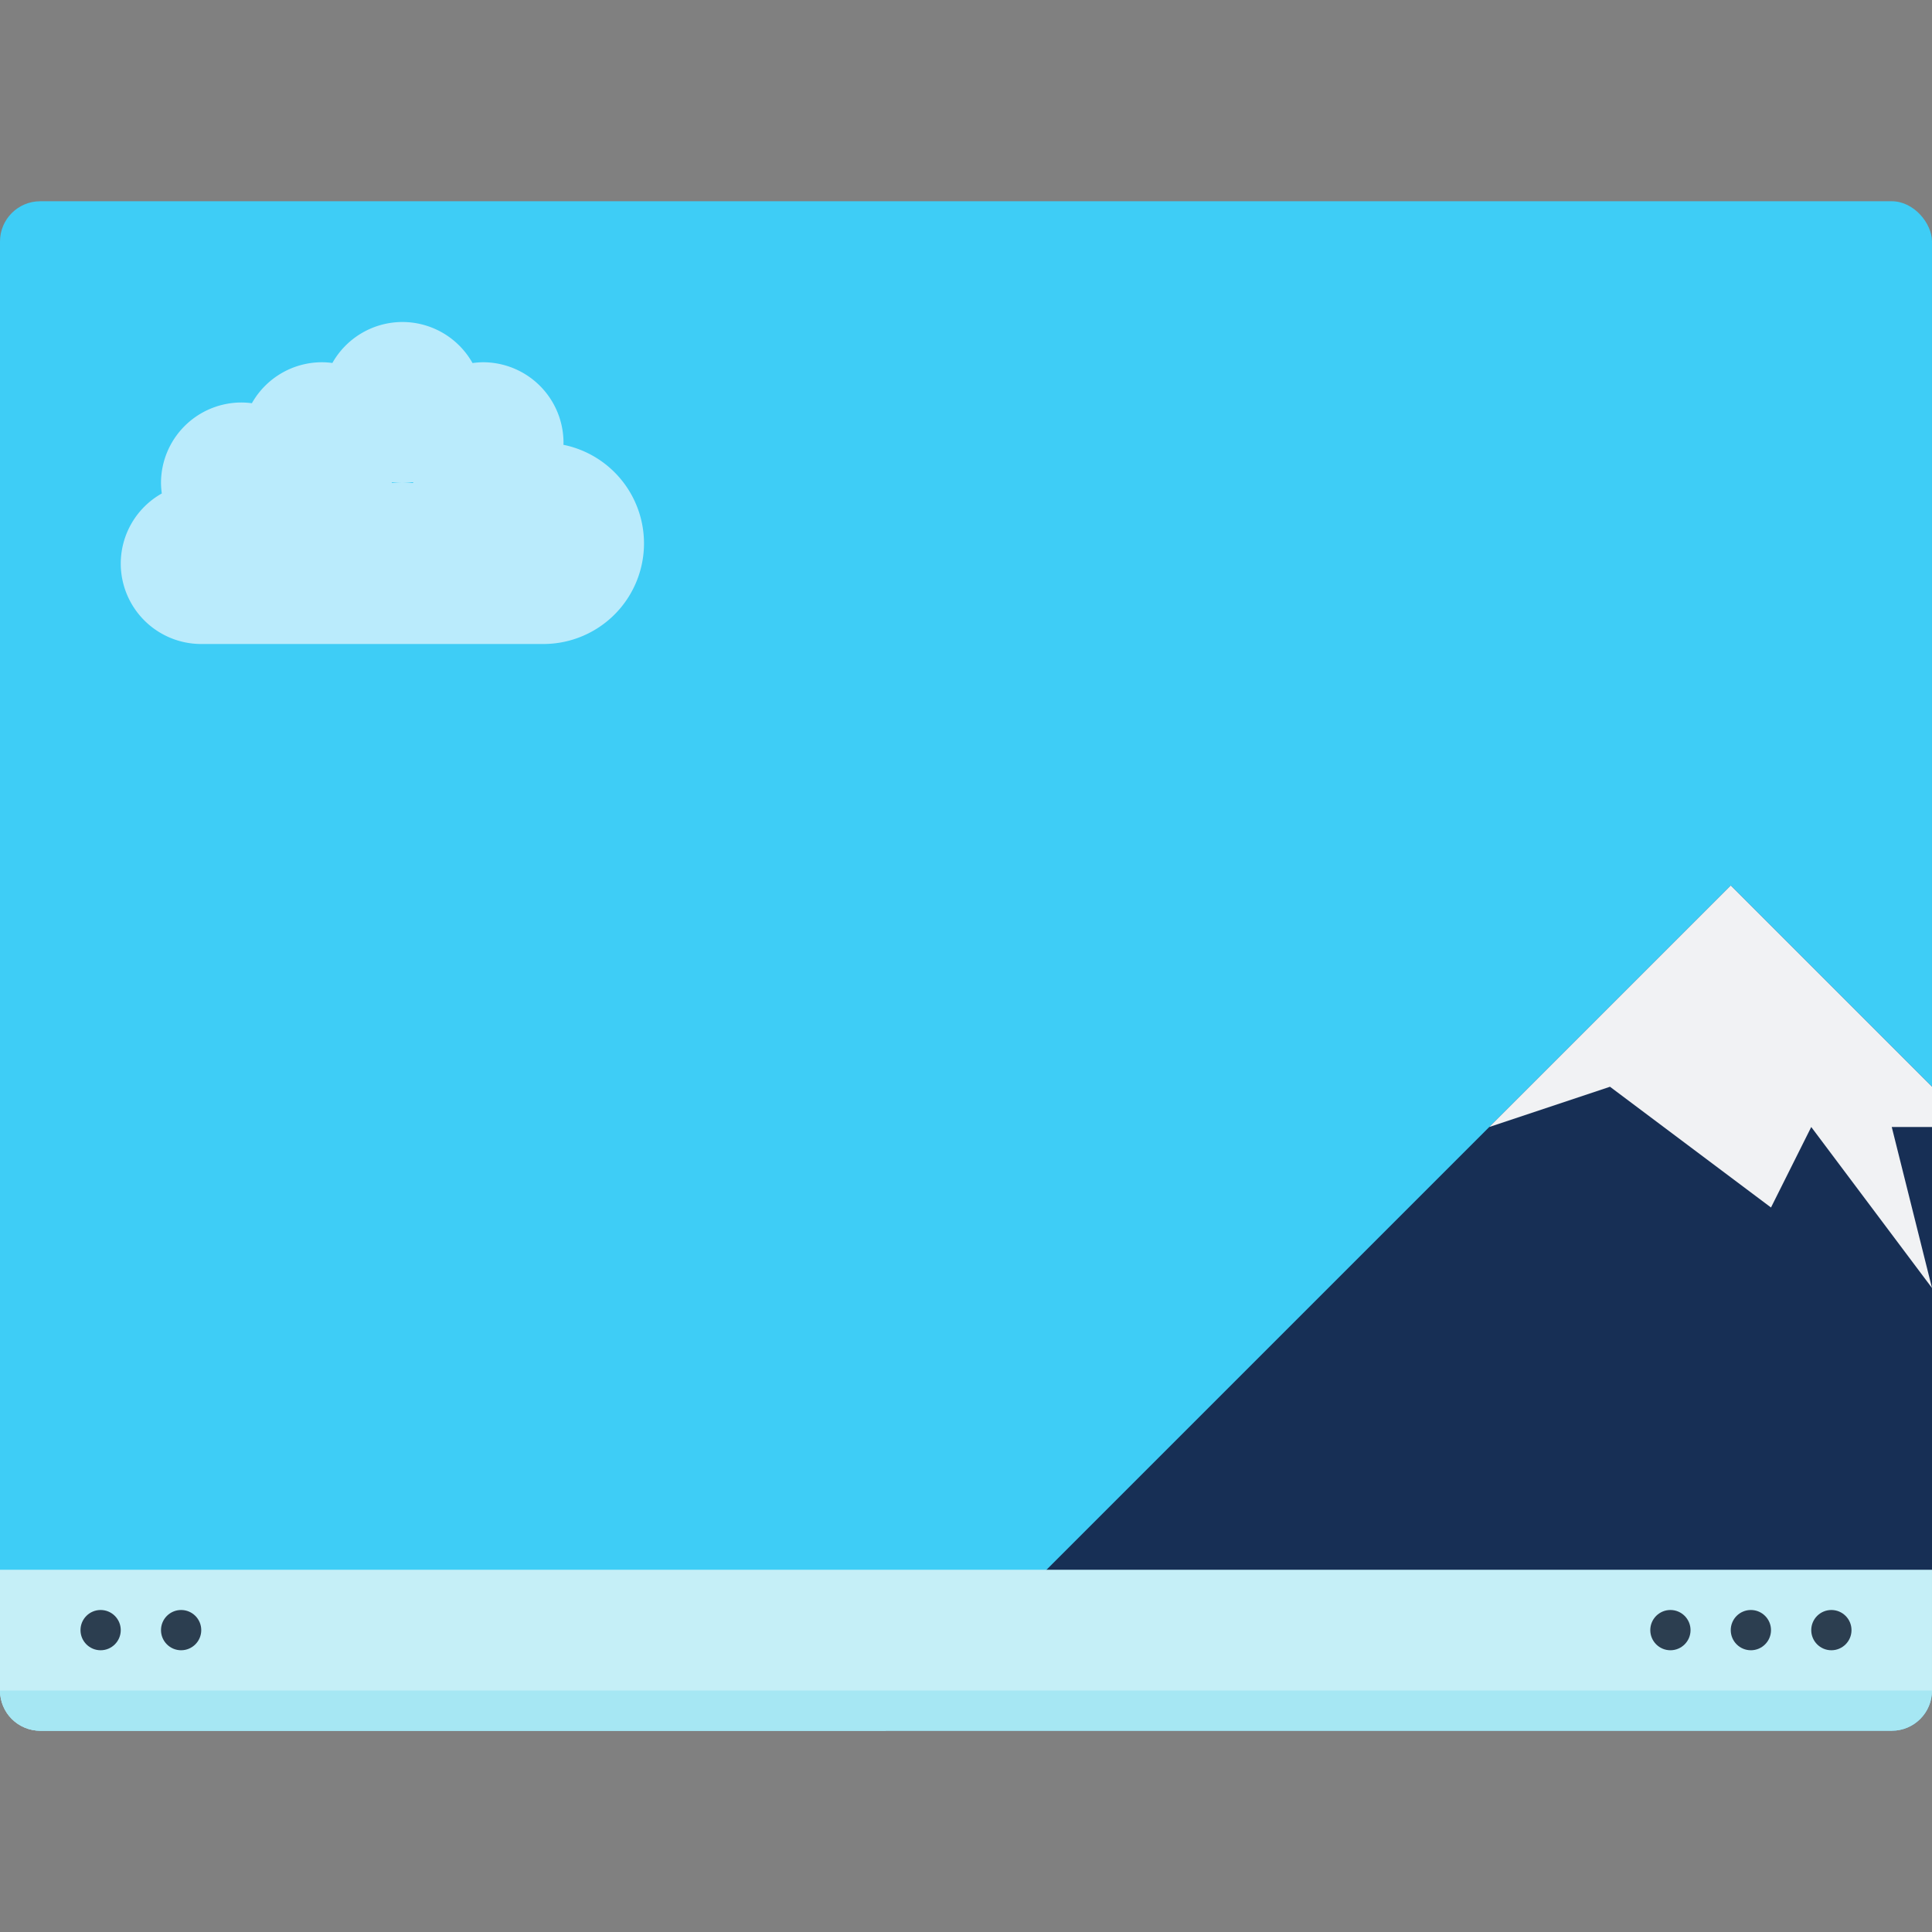 <?xml version="1.0" encoding="UTF-8" standalone="no"?>
<!-- Created with Inkscape (http://www.inkscape.org/) -->

<svg
   xmlns:dc="http://purl.org/dc/elements/1.1/"
   xmlns:cc="http://creativecommons.org/ns#"
   xmlns:rdf="http://www.w3.org/1999/02/22-rdf-syntax-ns#"
   xmlns:svg="http://www.w3.org/2000/svg"
   xmlns="http://www.w3.org/2000/svg"
   xmlns:sodipodi="http://sodipodi.sourceforge.net/DTD/sodipodi-0.dtd"
   xmlns:inkscape="http://www.inkscape.org/namespaces/inkscape"
   width="48"
   height="48"
   id="svg5453"
   version="1.1"
   inkscape:version="0.91+devel r"
   sodipodi:docname="user-desktop.svg"
   viewBox="0 0 48 48">
  <rect x="0" y="0" width="48" height="48" fill="#808080" stroke="none"/>
  <defs
     id="defs5455" />
  <sodipodi:namedview
     id="base"
     pagecolor="#ffffff"
     bordercolor="#666666"
     borderopacity="1.0"
     inkscape:pageopacity="0"
     inkscape:pageshadow="2"
     inkscape:zoom="5.6568543"
     inkscape:cx="43.674263"
     inkscape:cy="17.127701"
     inkscape:document-units="px"
     inkscape:current-layer="layer1"
     showgrid="true"
     fit-margin-top="0"
     fit-margin-left="0"
     fit-margin-right="0"
     fit-margin-bottom="0"
     inkscape:window-width="2560"
     inkscape:window-height="964"
     inkscape:window-x="-4"
     inkscape:window-y="34"
     inkscape:window-maximized="1"
     inkscape:showpageshadow="false"
     borderlayer="true"
     showguides="true">
    <inkscape:grid
       type="xygrid"
       id="grid4115"
       originx="-8"
       originy="-8" />
    <sodipodi:guide
       position="5,43"
       orientation="38,0"
       id="guide4157" />
    <sodipodi:guide
       position="5,5"
       orientation="0,38"
       id="guide4159" />
    <sodipodi:guide
       position="43,5"
       orientation="-38,0"
       id="guide4161" />
    <sodipodi:guide
       position="43,43"
       orientation="0,-38"
       id="guide4163" />
    <sodipodi:guide
       position="0,40"
       orientation="48,0"
       id="guide4165" />
    <sodipodi:guide
       position="0,3.0517578e-05"
       orientation="0,48"
       id="guide4167" />
    <sodipodi:guide
       position="48,3.0517578e-05"
       orientation="-48,0"
       id="guide4169" />
    <sodipodi:guide
       position="48,48"
       orientation="0,-48"
       id="guide4171" />
    <sodipodi:guide
       position="14,29"
       orientation="22,0"
       id="guide4166" />
    <sodipodi:guide
       position="34,10"
       orientation="0,22"
       id="guide4168" />
    <sodipodi:guide
       position="34,13"
       orientation="-22,0"
       id="guide4170" />
    <sodipodi:guide
       position="14,30"
       orientation="0,-22"
       id="guide4172" />
    <sodipodi:guide
       position="16,28"
       orientation="16,0"
       id="guide4174" />
    <sodipodi:guide
       position="16,12"
       orientation="0,16"
       id="guide4176" />
    <sodipodi:guide
       position="32,12"
       orientation="-16,0"
       id="guide4178" />
    <sodipodi:guide
       position="32,28"
       orientation="0,-16"
       id="guide4180" />
    <sodipodi:guide
       position="16,28"
       orientation="8,0"
       id="guide4208" />
    <sodipodi:guide
       position="20,20"
       orientation="0,8"
       id="guide4210" />
    <sodipodi:guide
       position="24,20"
       orientation="-8,0"
       id="guide4212" />
    <sodipodi:guide
       position="24,28"
       orientation="0,-8"
       id="guide4214" />
  </sodipodi:namedview>
  <g
     inkscape:label="Capa 1"
     inkscape:groupmode="layer"
     id="layer1"
     transform="translate(-392.571,-491.798)">
    <rect
       style="opacity:1;fill:#3ecdf6;fill-opacity:1;stroke:none"
       id="rect4220"
       width="48"
       height="38"
       x="392.571"
       y="496.798"
       ry="1" />
    <path
       style="fill:#172f55;fill-rule:evenodd;stroke:none;stroke-width:1px;stroke-linecap:butt;stroke-linejoin:miter;stroke-opacity:1;fill-opacity:1"
       d="M 43 22 L 22 43 L 47 43 C 47.554 43 48 42.554 48 42 L 48 27 L 43 22 z "
       transform="translate(392.571,491.798)"
       id="path4246" />
    <path
       style="opacity:1;fill:#c5eff7;fill-opacity:1;stroke:none"
       d="m 0,39 v 3 c 0,0.554 0.446,1 1,1 h 46 c 0.554,0 1,-0.446 1,-1 v -3 z"
       transform="translate(392.571,491.798)"
       id="rect4222"
       inkscape:connector-curvature="0"
       sodipodi:nodetypes="csssscc" />
    <path
       style="opacity:1;fill:#a6e7f3;fill-opacity:1;stroke:none"
       d="M 0 42 C 0 42.554 0.446 43 1 43 L 47 43 C 47.554 43 48 42.554 48 42 L 0 42 z "
       transform="translate(392.571,491.798)"
       id="rect4227" />
    <circle
       style="opacity:1;fill:#2c3e50;fill-opacity:1;stroke:none"
       id="path4232"
       cx="438.071"
       cy="532.298"
       r="0.5" />
    <circle
       style="opacity:1;fill:#2c3e50;fill-opacity:1;stroke:none"
       id="path4234"
       cx="436.071"
       cy="532.298"
       r="0.5" />
    <circle
       style="opacity:1;fill:#2c3e50;fill-opacity:1;stroke:none"
       id="path4236"
       cx="434.072"
       cy="532.298"
       r="0.5" />
    <circle
       style="opacity:1;fill:#2c3e50;fill-opacity:1;stroke:none"
       id="path4242"
       cx="395.071"
       cy="532.298"
       r="0.5" />
    <ellipse
       style="opacity:1;fill:#2c3e50;fill-opacity:1;stroke:none"
       id="path4244"
       cx="397.071"
       cy="532.298"
       rx="0.5"
       ry="0.5" />
    <path
       style="fill:#f1f2f4;fill-rule:evenodd;stroke:none;stroke-width:1px;stroke-linecap:butt;stroke-linejoin:miter;stroke-opacity:1;fill-opacity:1"
       d="m 435.571,513.798 -6,6 3,-1 4,3 1,-2 3,4 -1,-4 h 2 z"
       id="path4251"
       inkscape:connector-curvature="0" />
    <path
       style="opacity:1;fill:#baebfc;fill-opacity:1;stroke:none"
       d="M 10 8 A 2 2 0 0 0 8.258 9.018 A 2 2 0 0 0 8 9 A 2 2 0 0 0 6.258 10.018 A 2 2 0 0 0 6 10 A 2 2 0 0 0 4 12 A 2 2 0 0 0 4.02 12.26 A 2 2 0 0 0 3 14 A 2 2 0 0 0 5 16 L 13.5 16 A 2.5 2.5 0 0 0 16 13.5 A 2.5 2.5 0 0 0 13.998 11.051 A 2 2 0 0 0 14 11 A 2 2 0 0 0 12 9 A 2 2 0 0 0 11.74 9.02 A 2 2 0 0 0 10 8 z M 10.258 11.98 A 2 2 0 0 0 10.27 12 L 10 12 L 9.73 12 A 2 2 0 0 0 9.742 11.982 A 2 2 0 0 0 10 12 A 2 2 0 0 0 10.258 11.98 z "
       transform="translate(392.571,491.798)"
       id="path4256" />
  </g>
</svg>
